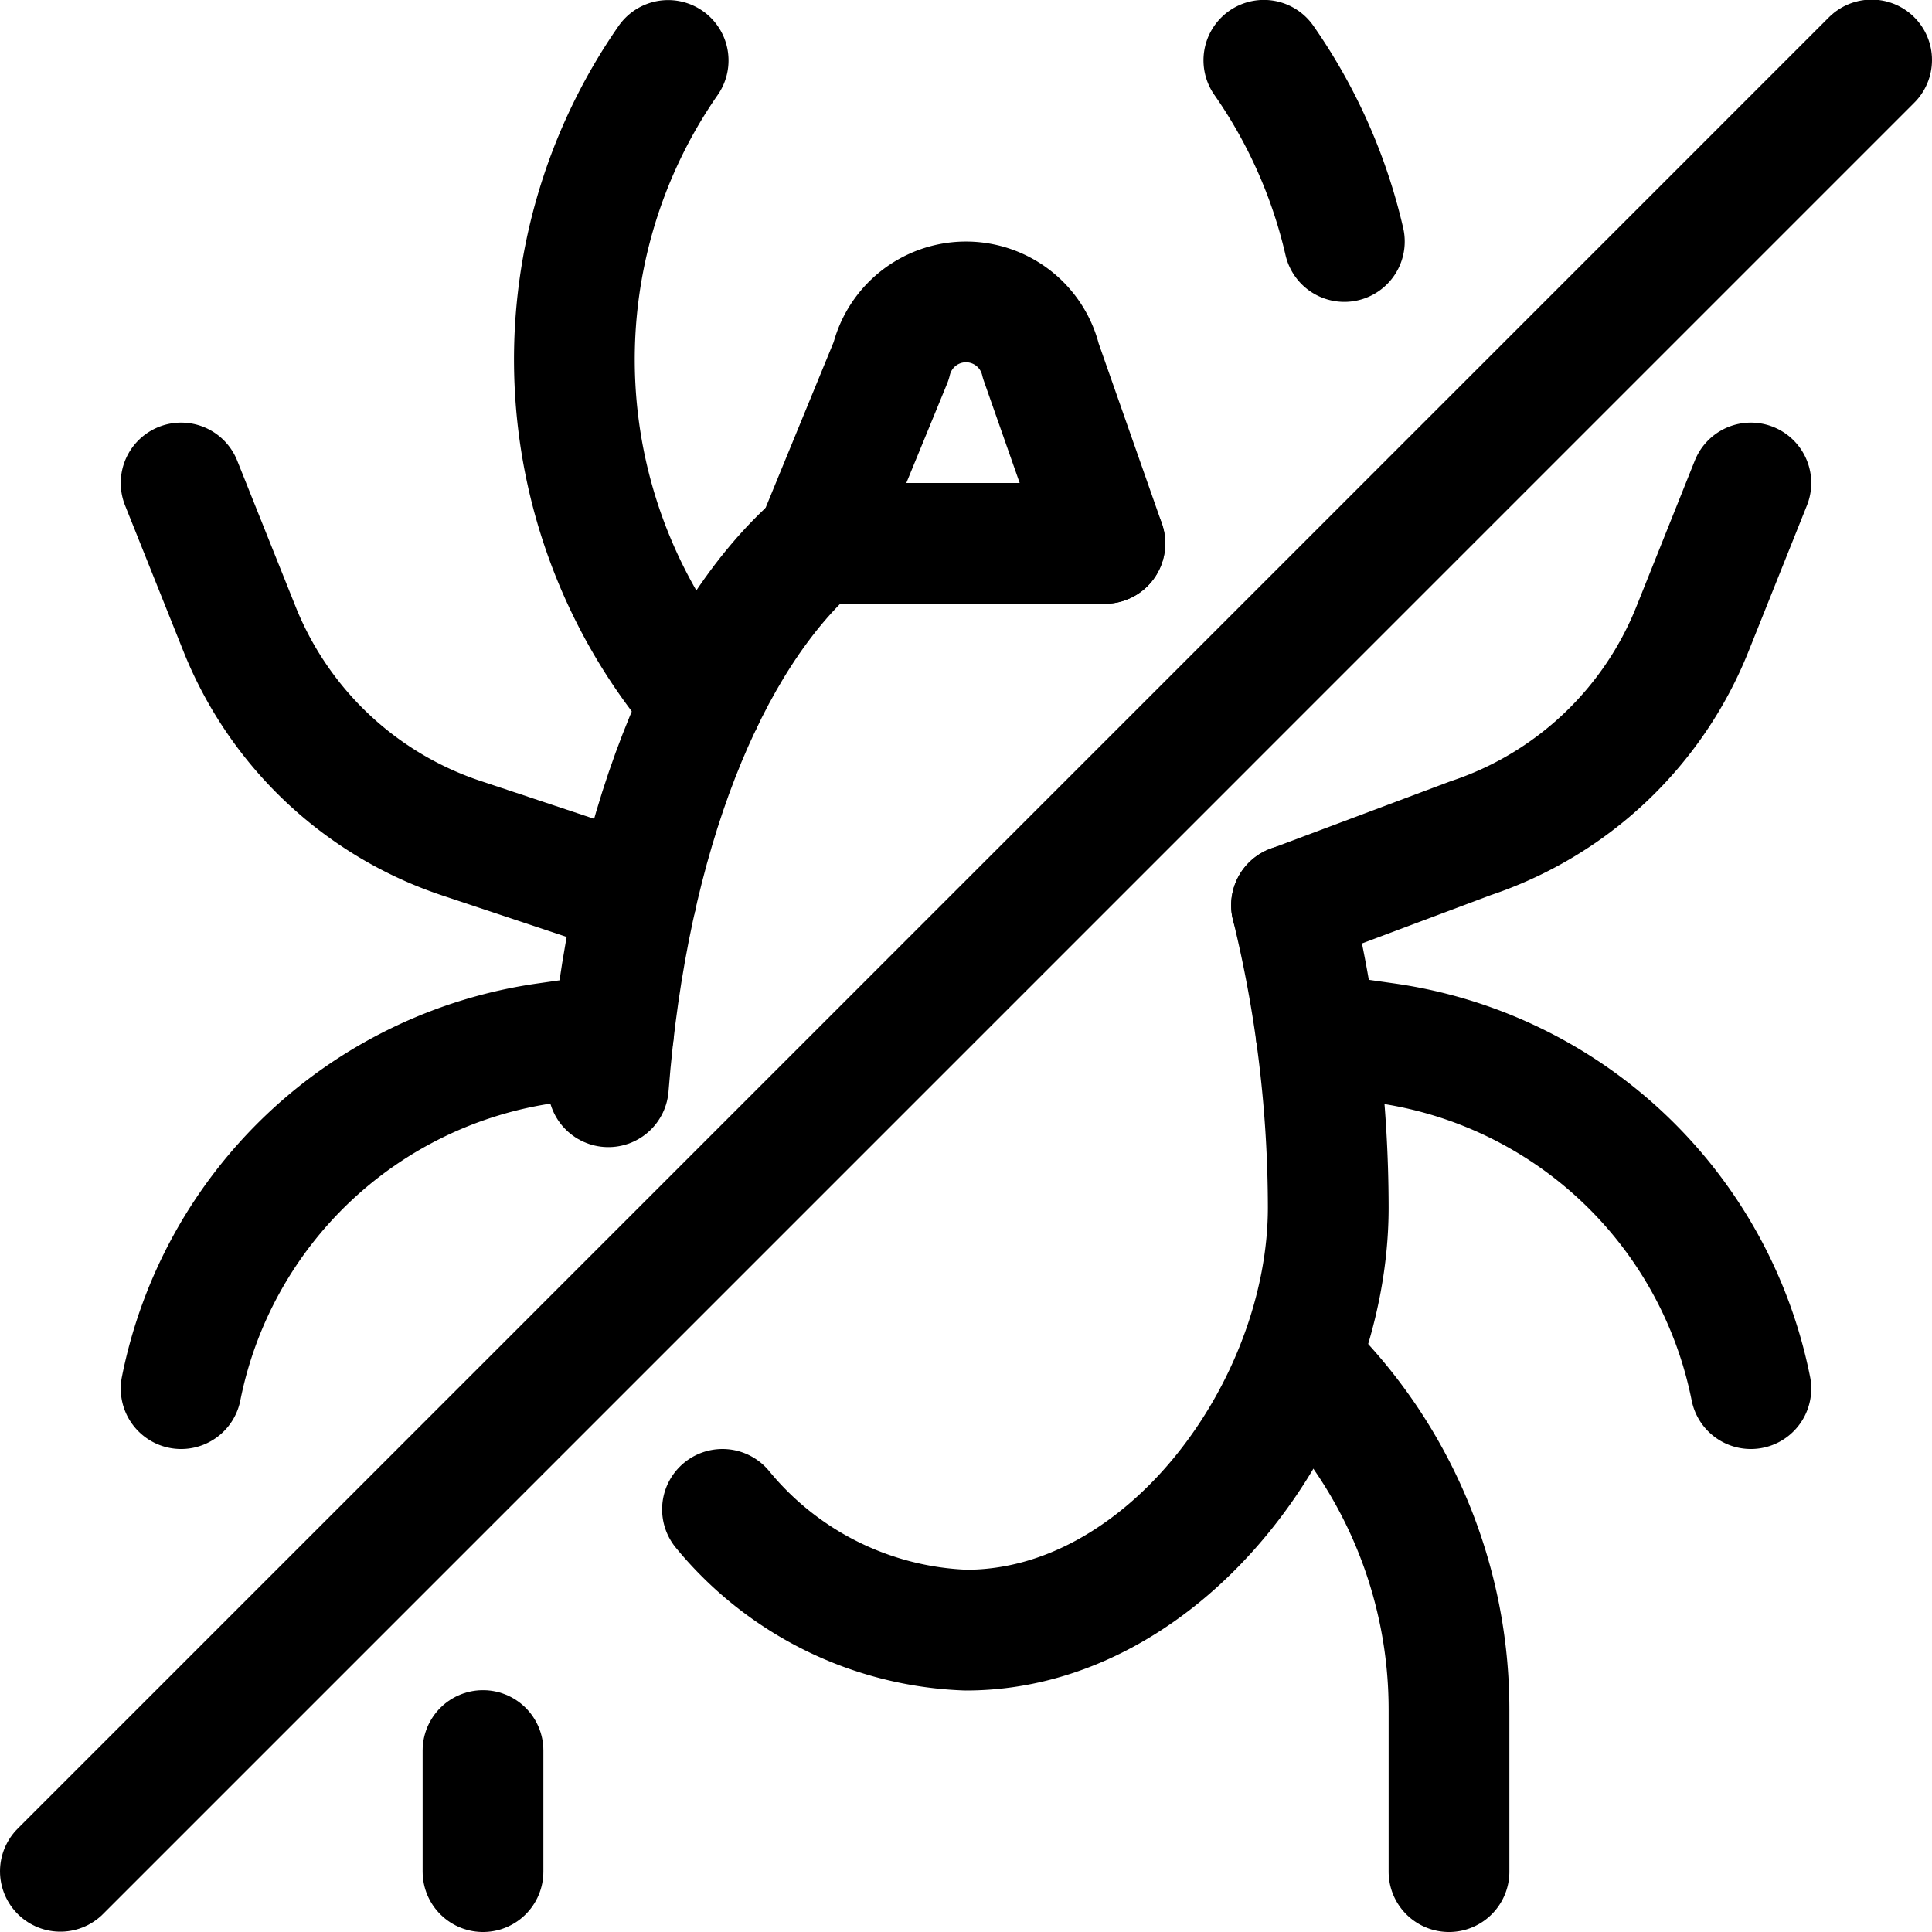 <svg id="Regular" xmlns="http://www.w3.org/2000/svg" viewBox="0 0 24 24"><defs><style>.cls-1{fill:none;stroke:#000;stroke-linecap:round;stroke-linejoin:round;stroke-width:1.5px;}</style></defs><title>pets-tick-free</title><path class="cls-1" d="M7.557,13.5C7.8,10.362,8.789,7.932,10.14,6.75h3.585"/><path class="cls-1" d="M16.044,11.245A15.838,15.838,0,0,1,16.5,15c0,2.49-2.01,5.25-4.5,5.25a4.107,4.107,0,0,1-3.025-1.5"/><path class="cls-1" d="M13.725,6.75H10.14l.93-2.265a.956.956,0,0,1,1.86,0Z"/><path class="cls-1" d="M8.721,8.724A6.508,6.508,0,0,1,8.3.751"/><path class="cls-1" d="M2.25,6l.725,1.812a4.5,4.5,0,0,0,2.755,2.6l2.176.725"/><path class="cls-1" d="M2.25,17.25a5.4,5.4,0,0,1,4.536-4.291l.833-.119"/><line class="cls-1" x1="6" y1="23.25" x2="6" y2="21.746"/><path class="cls-1" d="M16.7,3a6.465,6.465,0,0,0-1-2.251"/><path class="cls-1" d="M21.75,6l-.725,1.812a4.5,4.5,0,0,1-2.755,2.6l-2.226.835"/><path class="cls-1" d="M21.75,17.25a5.4,5.4,0,0,0-4.536-4.291l-.865-.123"/><path class="cls-1" d="M18,23.25V21.235a6,6,0,0,0-1.757-4.242l-.1-.1"/><line class="cls-1" x1="23.25" y1="0.745" x2="0.75" y2="23.246"/></svg>